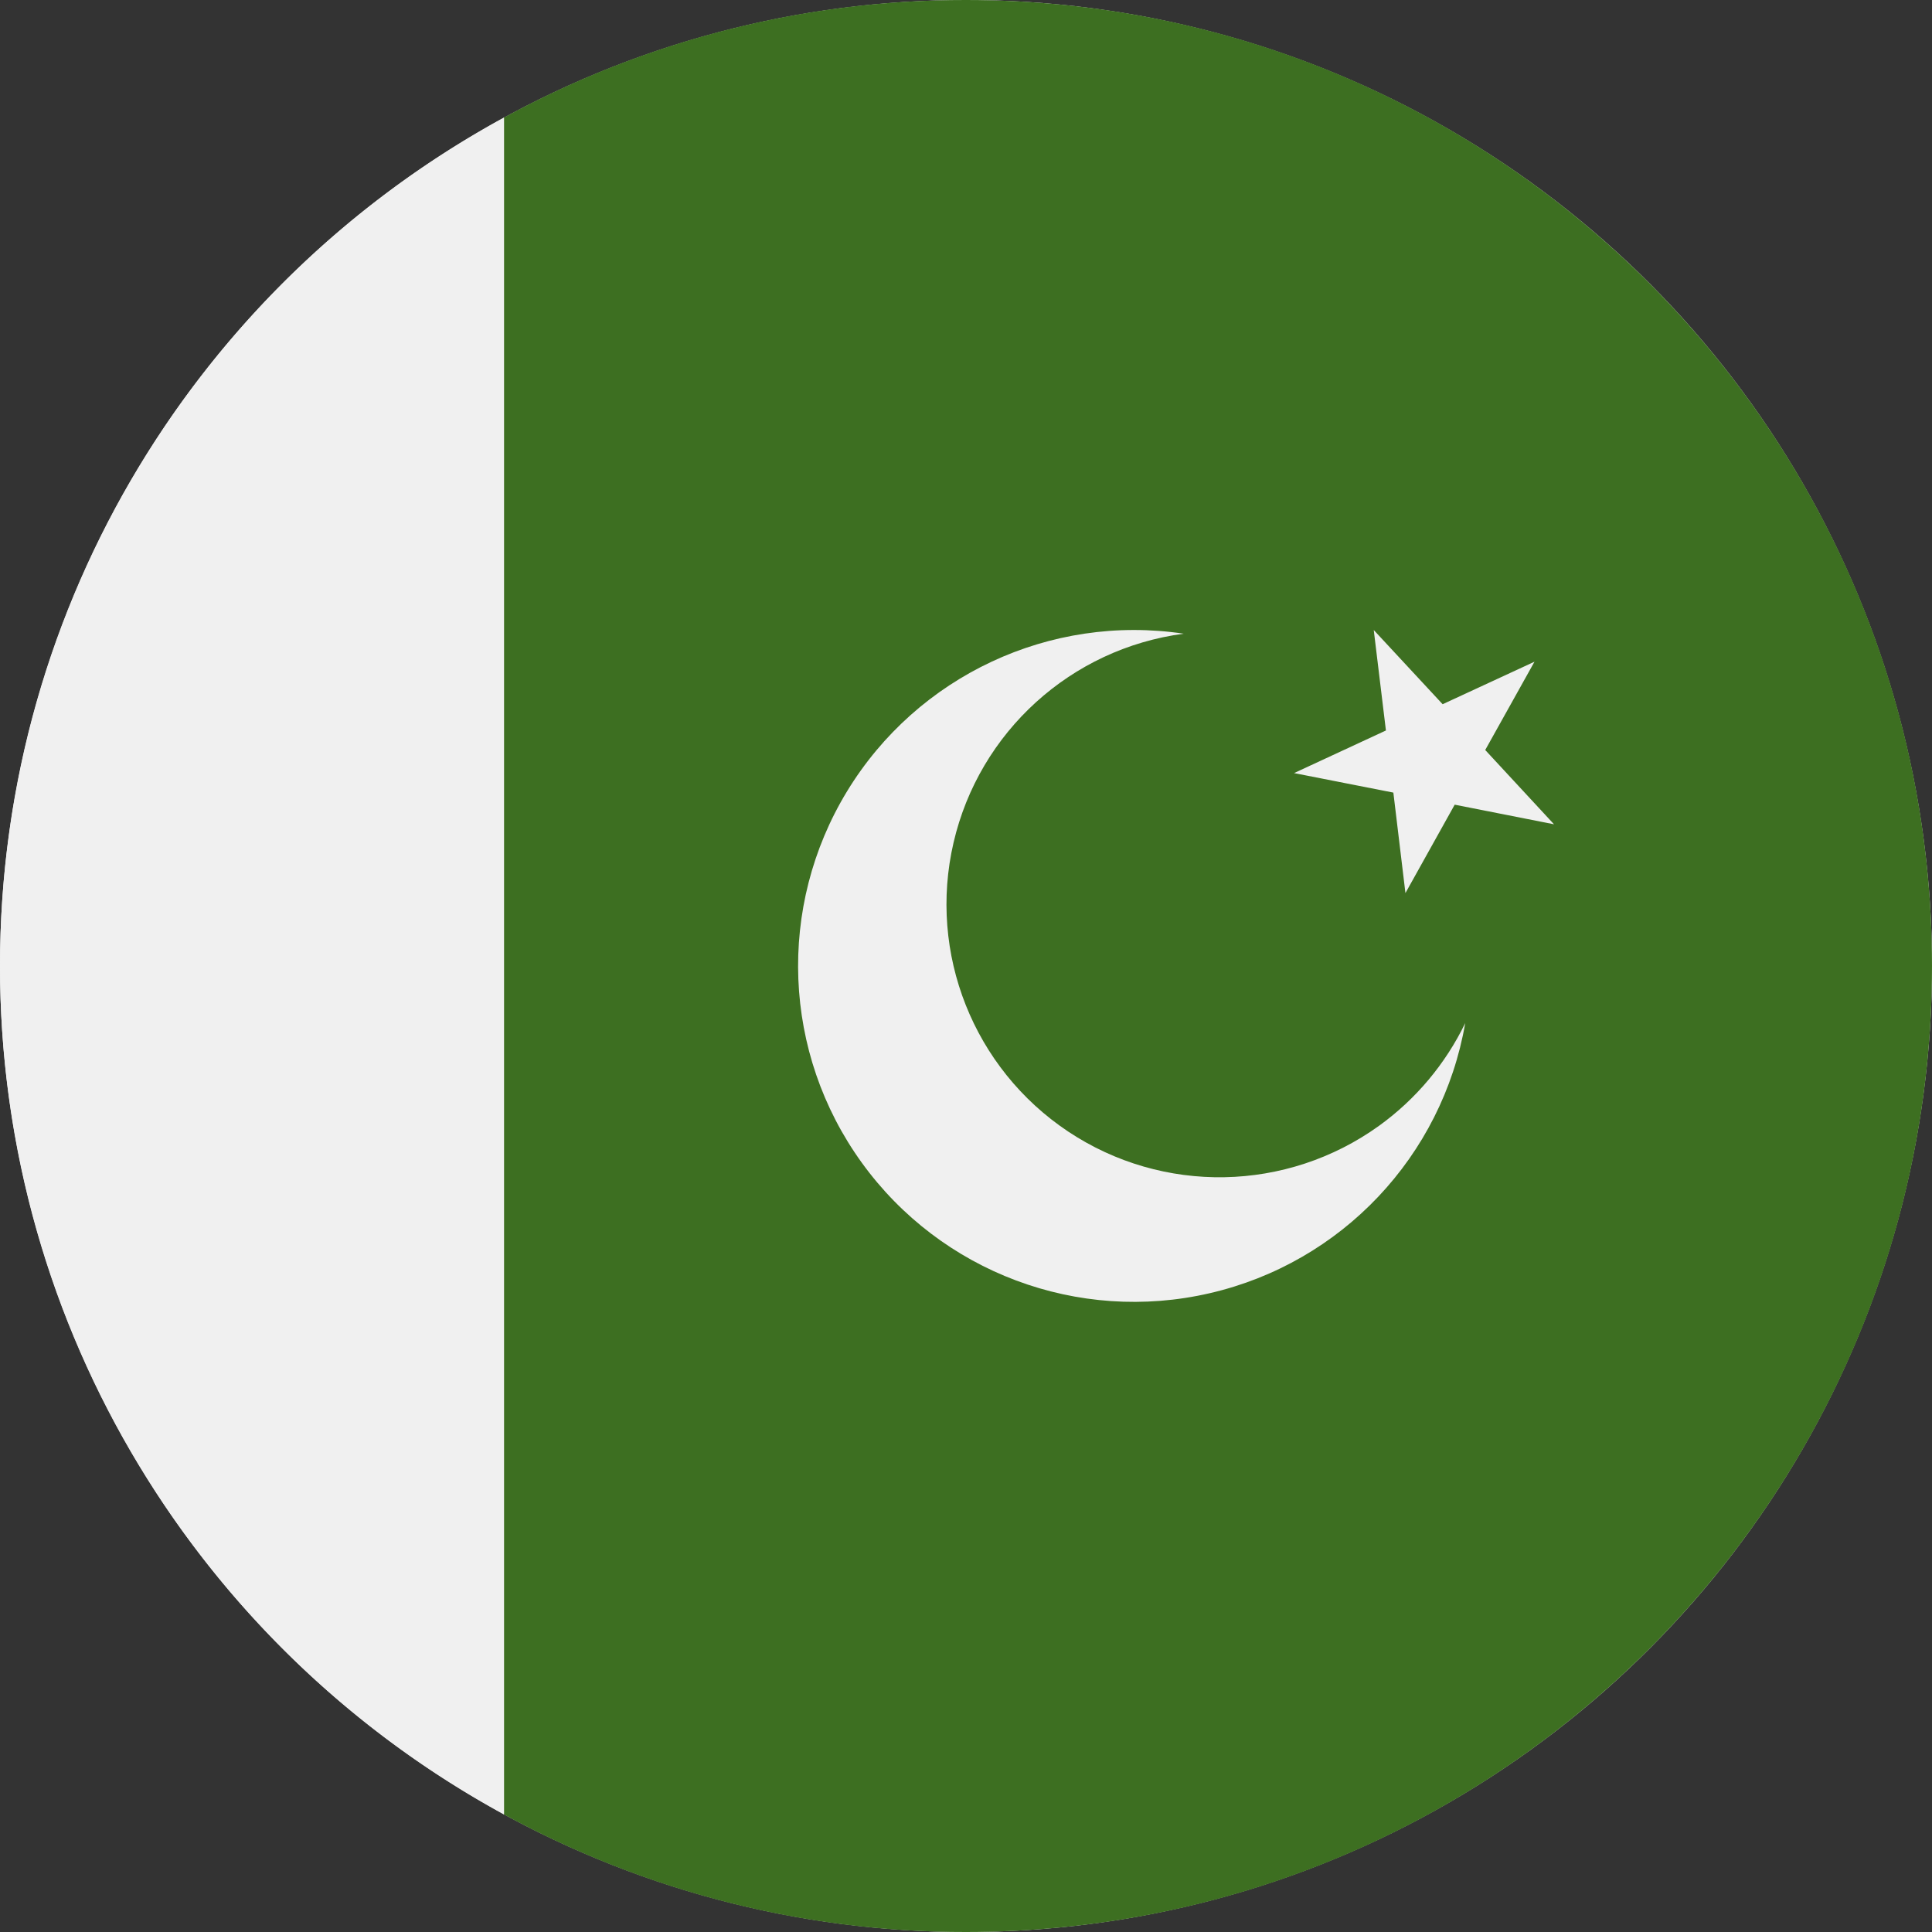 <svg width="20" height="20" viewBox="0 0 20 20" fill="none" xmlns="http://www.w3.org/2000/svg">
<rect x="0" y="0" width="20" height="20" fill="#333333" stroke="none"/>
<circle cx="10" cy="10" r="10" fill="#F0F0F0"/>
<path d="M0 10C0 13.79 2.109 17.088 5.218 18.784V1.216C2.109 2.912 0 6.21 0 10Z" fill="#F0F0F0"/>
<path d="M10 1.13763e-05C8.329 -0.003 6.684 0.416 5.218 1.216V18.784C6.684 19.584 8.329 20.003 10 20C15.523 20 20 15.523 20 10C20 4.478 15.523 1.13763e-05 10 1.13763e-05Z" fill="#3D6F21"/>
<path fill-rule="evenodd" clip-rule="evenodd" d="M11.058 11.714C12.038 12.366 13.32 12.342 14.276 11.654C14.657 11.379 14.963 11.014 15.168 10.591C14.929 11.97 13.888 13.072 12.524 13.387C11.161 13.703 9.741 13.171 8.921 12.036C8.101 10.902 8.041 9.387 8.769 8.191C9.497 6.996 10.87 6.353 12.254 6.56C11.087 6.714 10.137 7.576 9.871 8.723C9.605 9.87 10.078 11.061 11.058 11.714ZM14.934 7.29L14.221 6.522L14.347 7.562L13.396 8.003L14.424 8.205L14.549 9.245L15.059 8.33L16.087 8.533L15.375 7.764L15.885 6.85L14.934 7.29Z" fill="#F0F0F0"/>
</svg>
